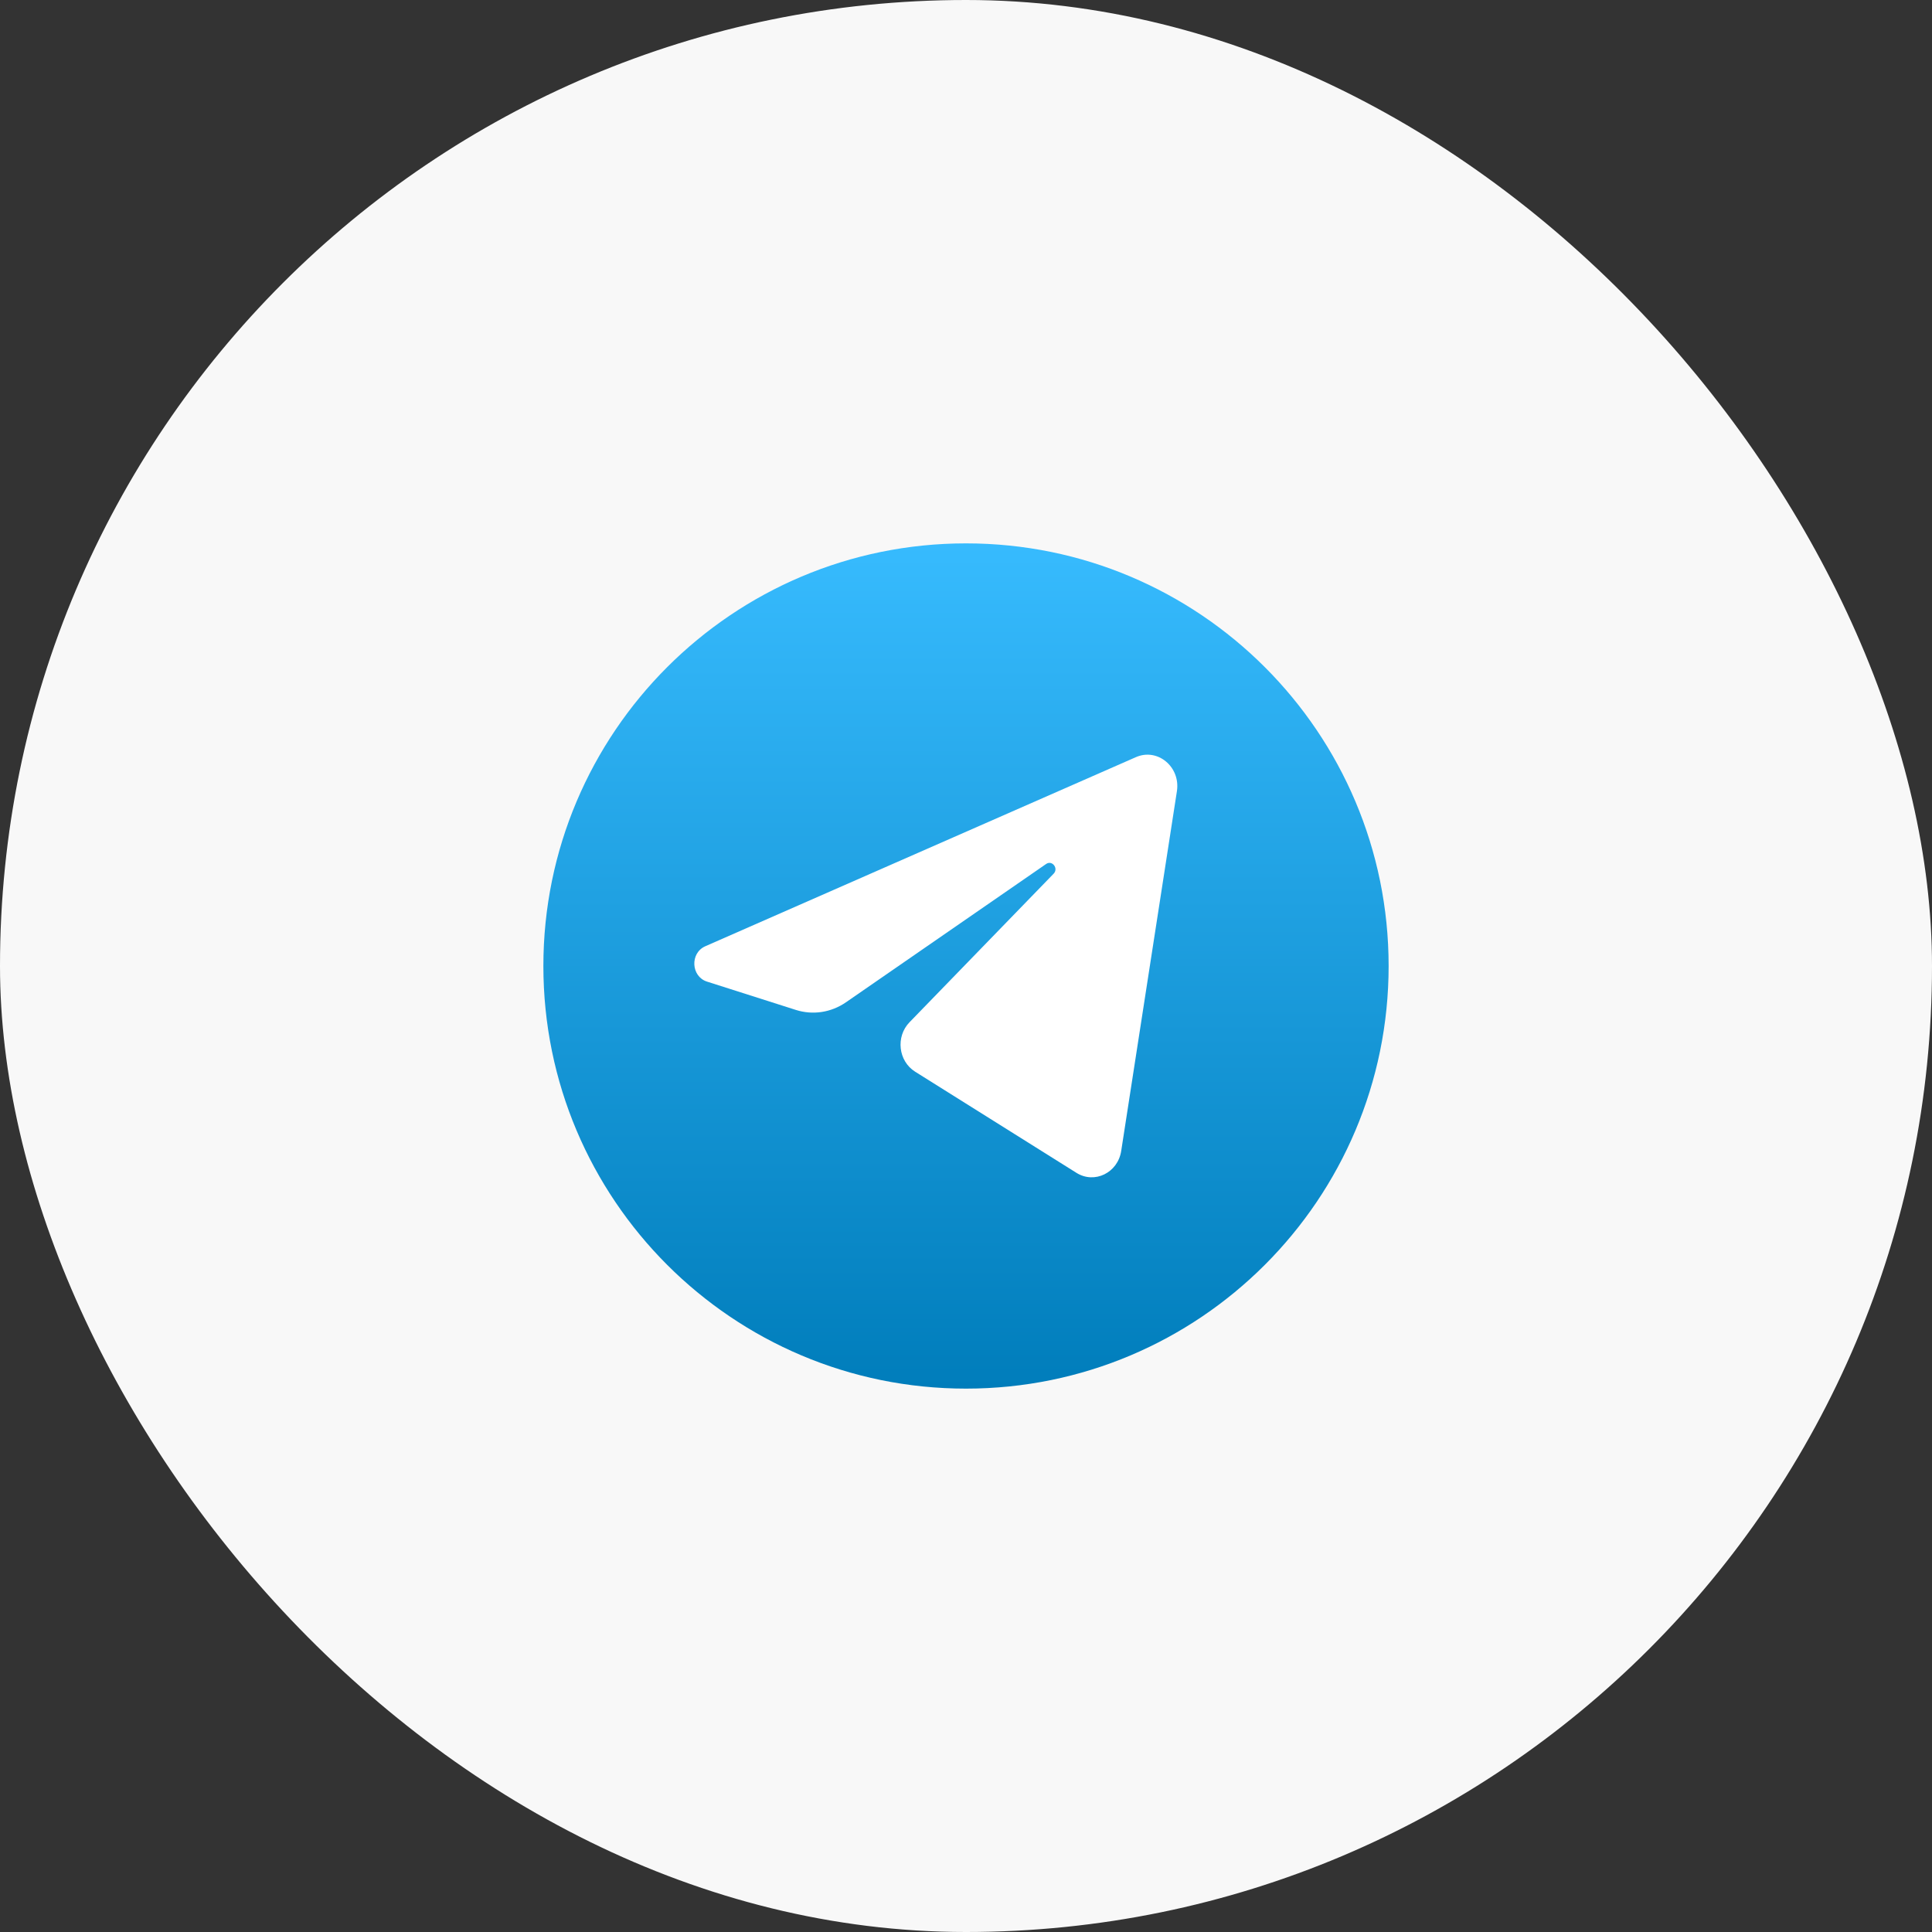 <svg width="48" height="48" viewBox="0 0 48 48" fill="none" xmlns="http://www.w3.org/2000/svg">
<rect x="0" y="0" width="48" height="48" fill="#333333" stroke="none"/>
<rect width="48" height="48" rx="24" fill="#F8F8F8"/>
<path d="M24 34.5C29.799 34.5 34.5 29.799 34.5 24C34.5 18.201 29.799 13.5 24 13.5C18.201 13.5 13.5 18.201 13.5 24C13.5 29.799 18.201 34.5 24 34.5Z" fill="url(#paint0_linear_256_7667)"/>
<path d="M29.24 19.657C29.333 19.052 28.759 18.576 28.222 18.811L17.524 23.509C17.138 23.678 17.167 24.261 17.566 24.388L19.772 25.091C20.193 25.225 20.649 25.156 21.017 24.902L25.991 21.465C26.141 21.362 26.305 21.575 26.177 21.707L22.596 25.398C22.249 25.757 22.318 26.363 22.735 26.625L26.744 29.139C27.194 29.421 27.772 29.138 27.856 28.595L29.24 19.657Z" fill="white"/>
<defs>
<linearGradient id="paint0_linear_256_7667" x1="24" y1="13.5" x2="24" y2="34.5" gradientUnits="userSpaceOnUse">
<stop stop-color="#37BBFE"/>
<stop offset="1" stop-color="#007DBB"/>
</linearGradient>
</defs>
</svg>
